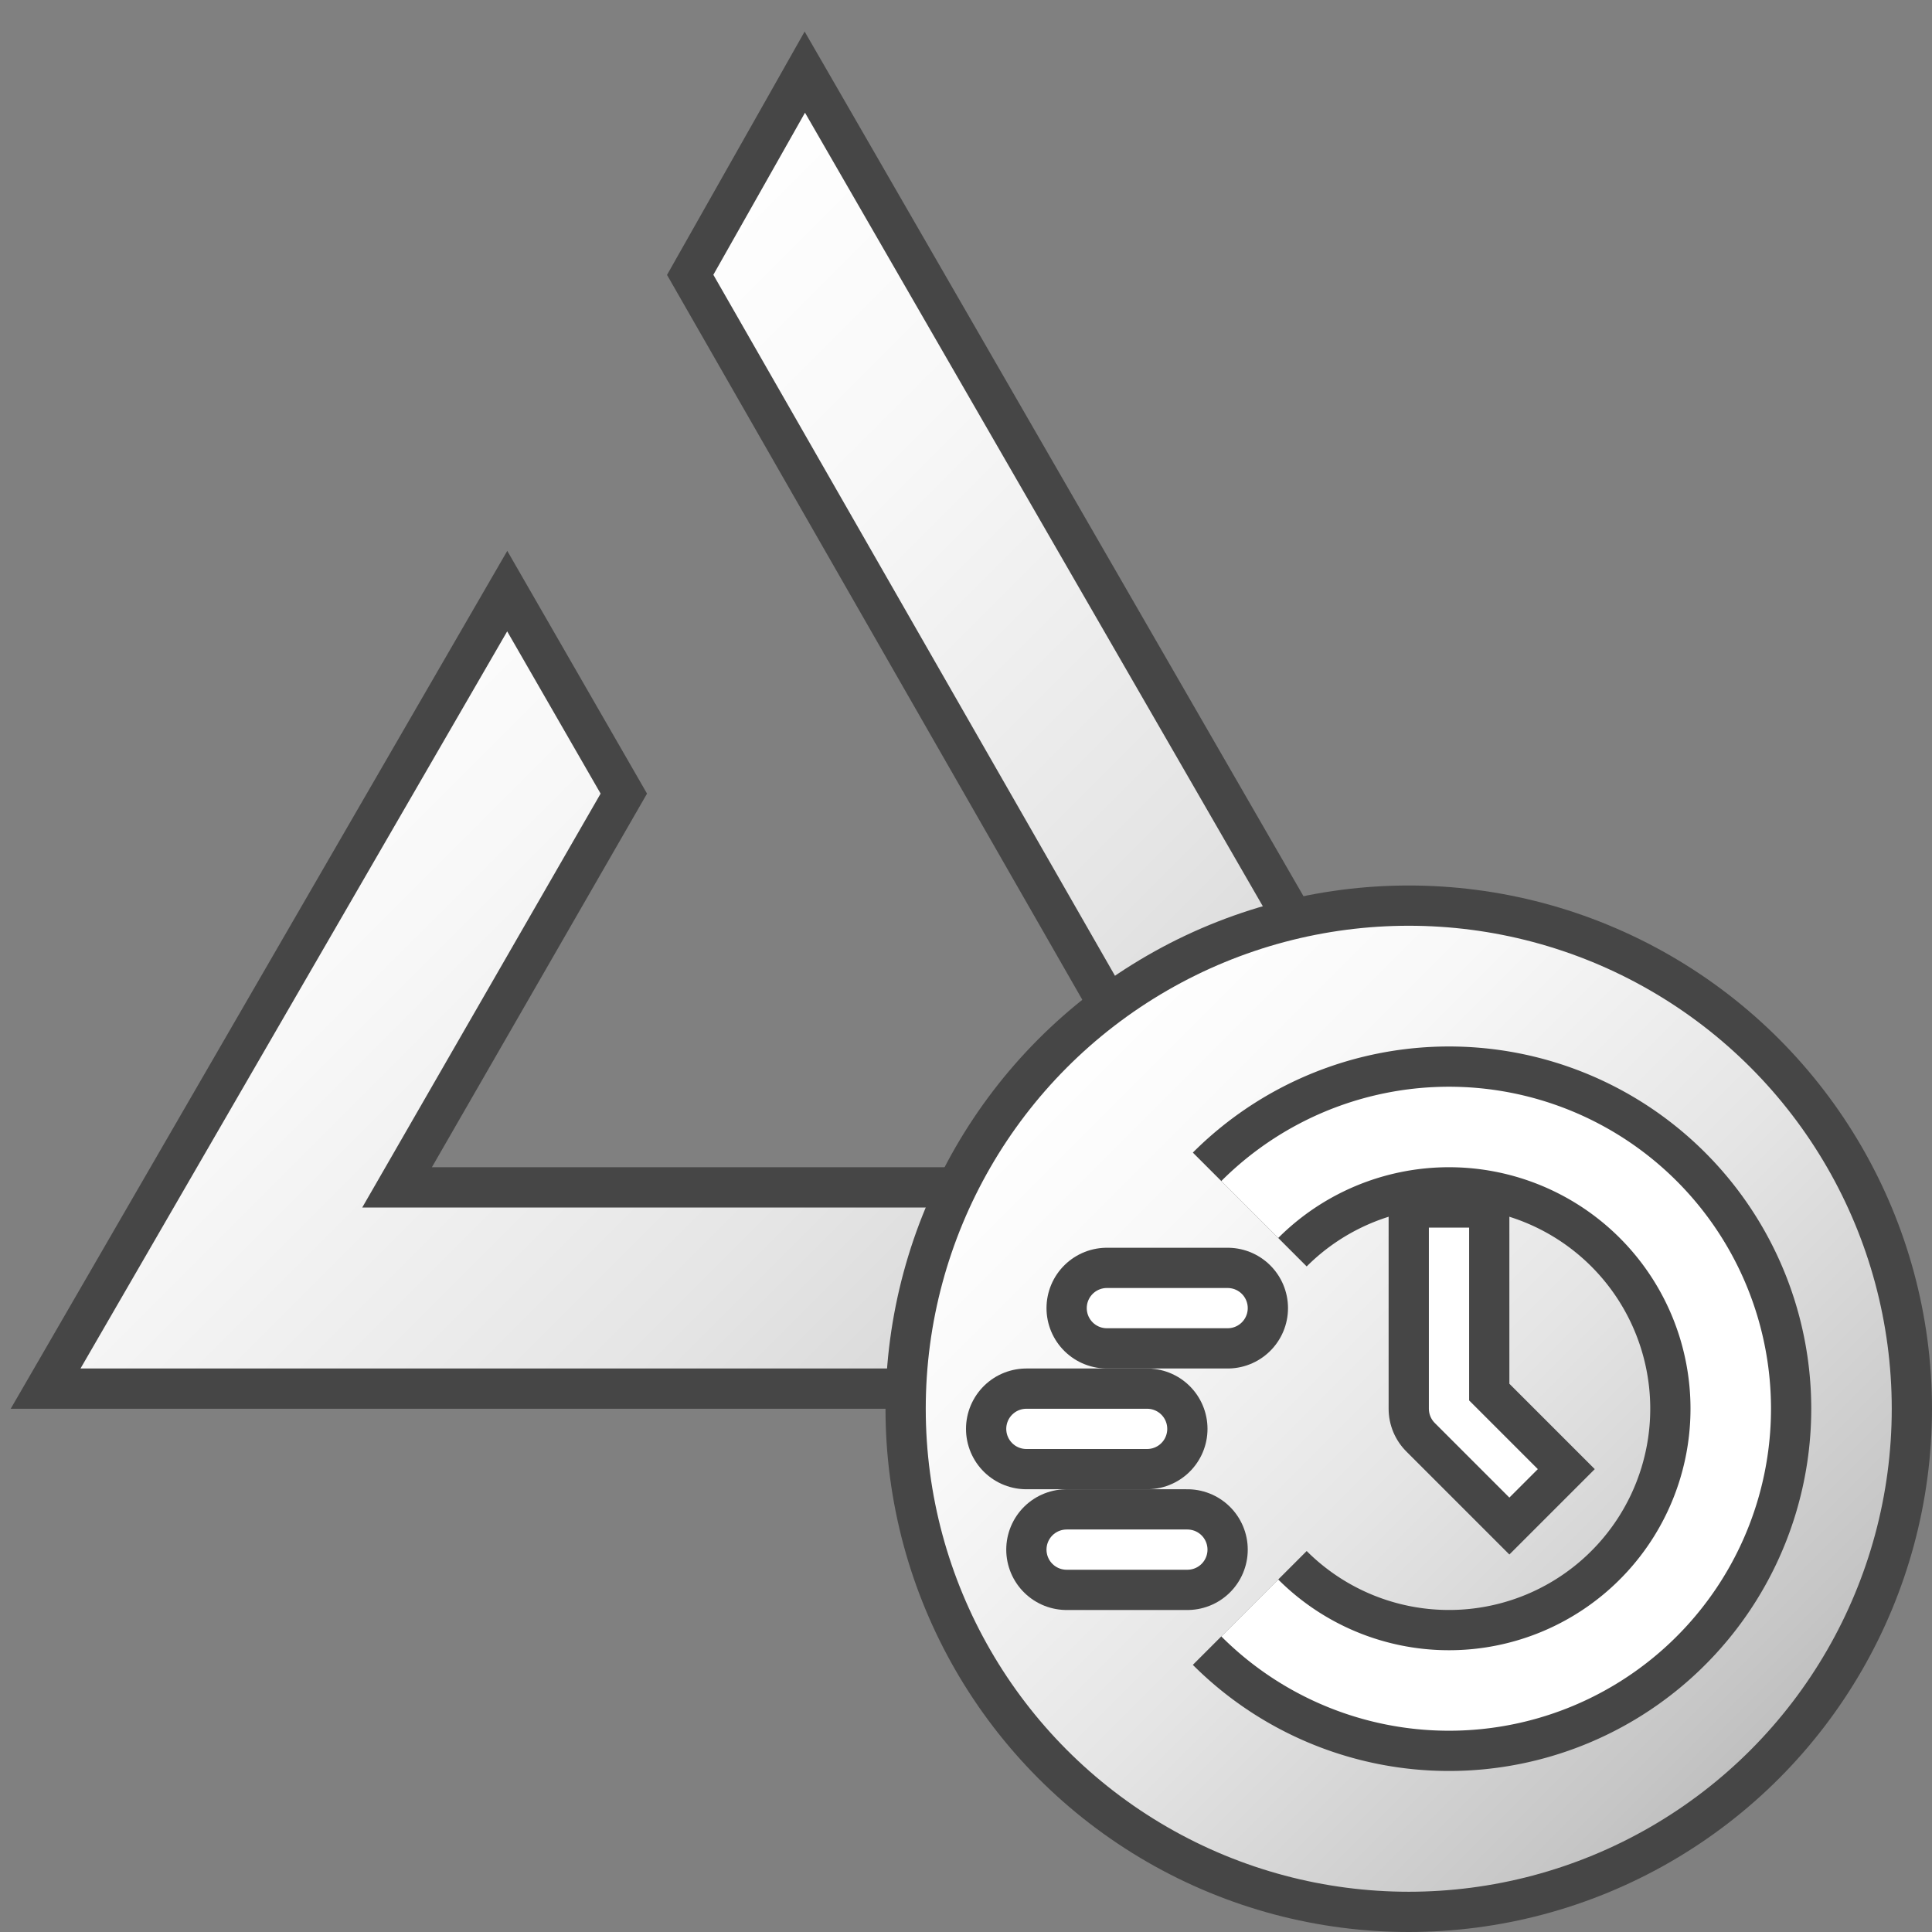 <svg id="Layer_1" data-name="Layer 1" xmlns="http://www.w3.org/2000/svg" xmlns:xlink="http://www.w3.org/1999/xlink" viewBox="0 0 48 48">
  <rect x="0" y="0" width="48" height="48" fill="#808080" stroke="none"/>
  <defs>
    <linearGradient id="paper_gradient" data-name="paper gradient" x1="7.103" y1="14.684" x2="32.892" y2="40.474" gradientUnits="userSpaceOnUse">
      <stop offset="0" stop-color="#fff"/>
      <stop offset="0.221" stop-color="#f8f8f8"/>
      <stop offset="0.541" stop-color="#e5e5e5"/>
      <stop offset="0.92" stop-color="#c6c6c6"/>
      <stop offset="1" stop-color="#bebebe"/>
    </linearGradient>
    <linearGradient id="paper_gradient-2" x1="26.161" y1="26.161" x2="43.839" y2="43.839" xlink:href="#paper_gradient"/>
  </defs>
    <polygon points="1.133 34.5 12.602 14.686 15.499 19.717 9.865 29.5 30.137 29.5 17.147 6.828 19.996 1.792 38.866 34.5 1.133 34.5" fill="url(#paper_gradient)"/>
    <path d="M20,2.8,38,34H2L12.601,15.686l2.321,4.031L9,30H31L17.723,6.827,20,2.8M19.991.784,19.13,2.308,16.852,6.335l-.28.495.283.494L29.274,29H10.73l5.058-8.784.287-.499-.287-.499-2.321-4.031-.864-1.501-.868,1.499L1.135,33.499.266,35H39.731l-.865-1.5-18-31.2L19.991.784Z" fill="#464646"/>
  <circle cx="35" cy="35" r="12.5" stroke="#464646" stroke-miterlimit="10" fill="url(#paper_gradient-2)"/>
  <line x1="27.5" y1="32.5" x2="30.5" y2="32.5" fill="none" stroke="#464646" stroke-linecap="round" stroke-miterlimit="10" stroke-width="3"/>
  <line x1="25.5" y1="35.5" x2="28.5" y2="35.5" fill="none" stroke="#464646" stroke-linecap="round" stroke-miterlimit="10" stroke-width="3"/>
  <line x1="26.5" y1="38.5" x2="29.5" y2="38.5" fill="none" stroke="#464646" stroke-linecap="round" stroke-miterlimit="10" stroke-width="3"/>
  <path d="M31.05,30.05a7,7,0,1,1,0,9.899" fill="none" stroke="#464646" stroke-miterlimit="10" stroke-width="4"/>
  <polyline points="36 31 36 35 37.5 36.5" fill="none" stroke="#464646" stroke-linecap="square" stroke-linejoin="round" stroke-width="3"/>
  <polyline points="36 31 36 35 37.5 36.5" fill="none" stroke="#fff" stroke-linecap="square" stroke-linejoin="round"/>
  <path d="M31.05,30.05a7,7,0,1,1,0,9.899" fill="none" stroke="#fff" stroke-miterlimit="10" stroke-width="2"/>
  <line x1="27.5" y1="32.5" x2="30.5" y2="32.5" fill="none" stroke="#fff" stroke-linecap="round" stroke-miterlimit="10"/>
  <line x1="25.5" y1="35.5" x2="28.5" y2="35.5" fill="none" stroke="#fff" stroke-linecap="round" stroke-miterlimit="10"/>
  <line x1="26.5" y1="38.5" x2="29.5" y2="38.5" fill="none" stroke="#fff" stroke-linecap="round" stroke-miterlimit="10"/>
</svg>
